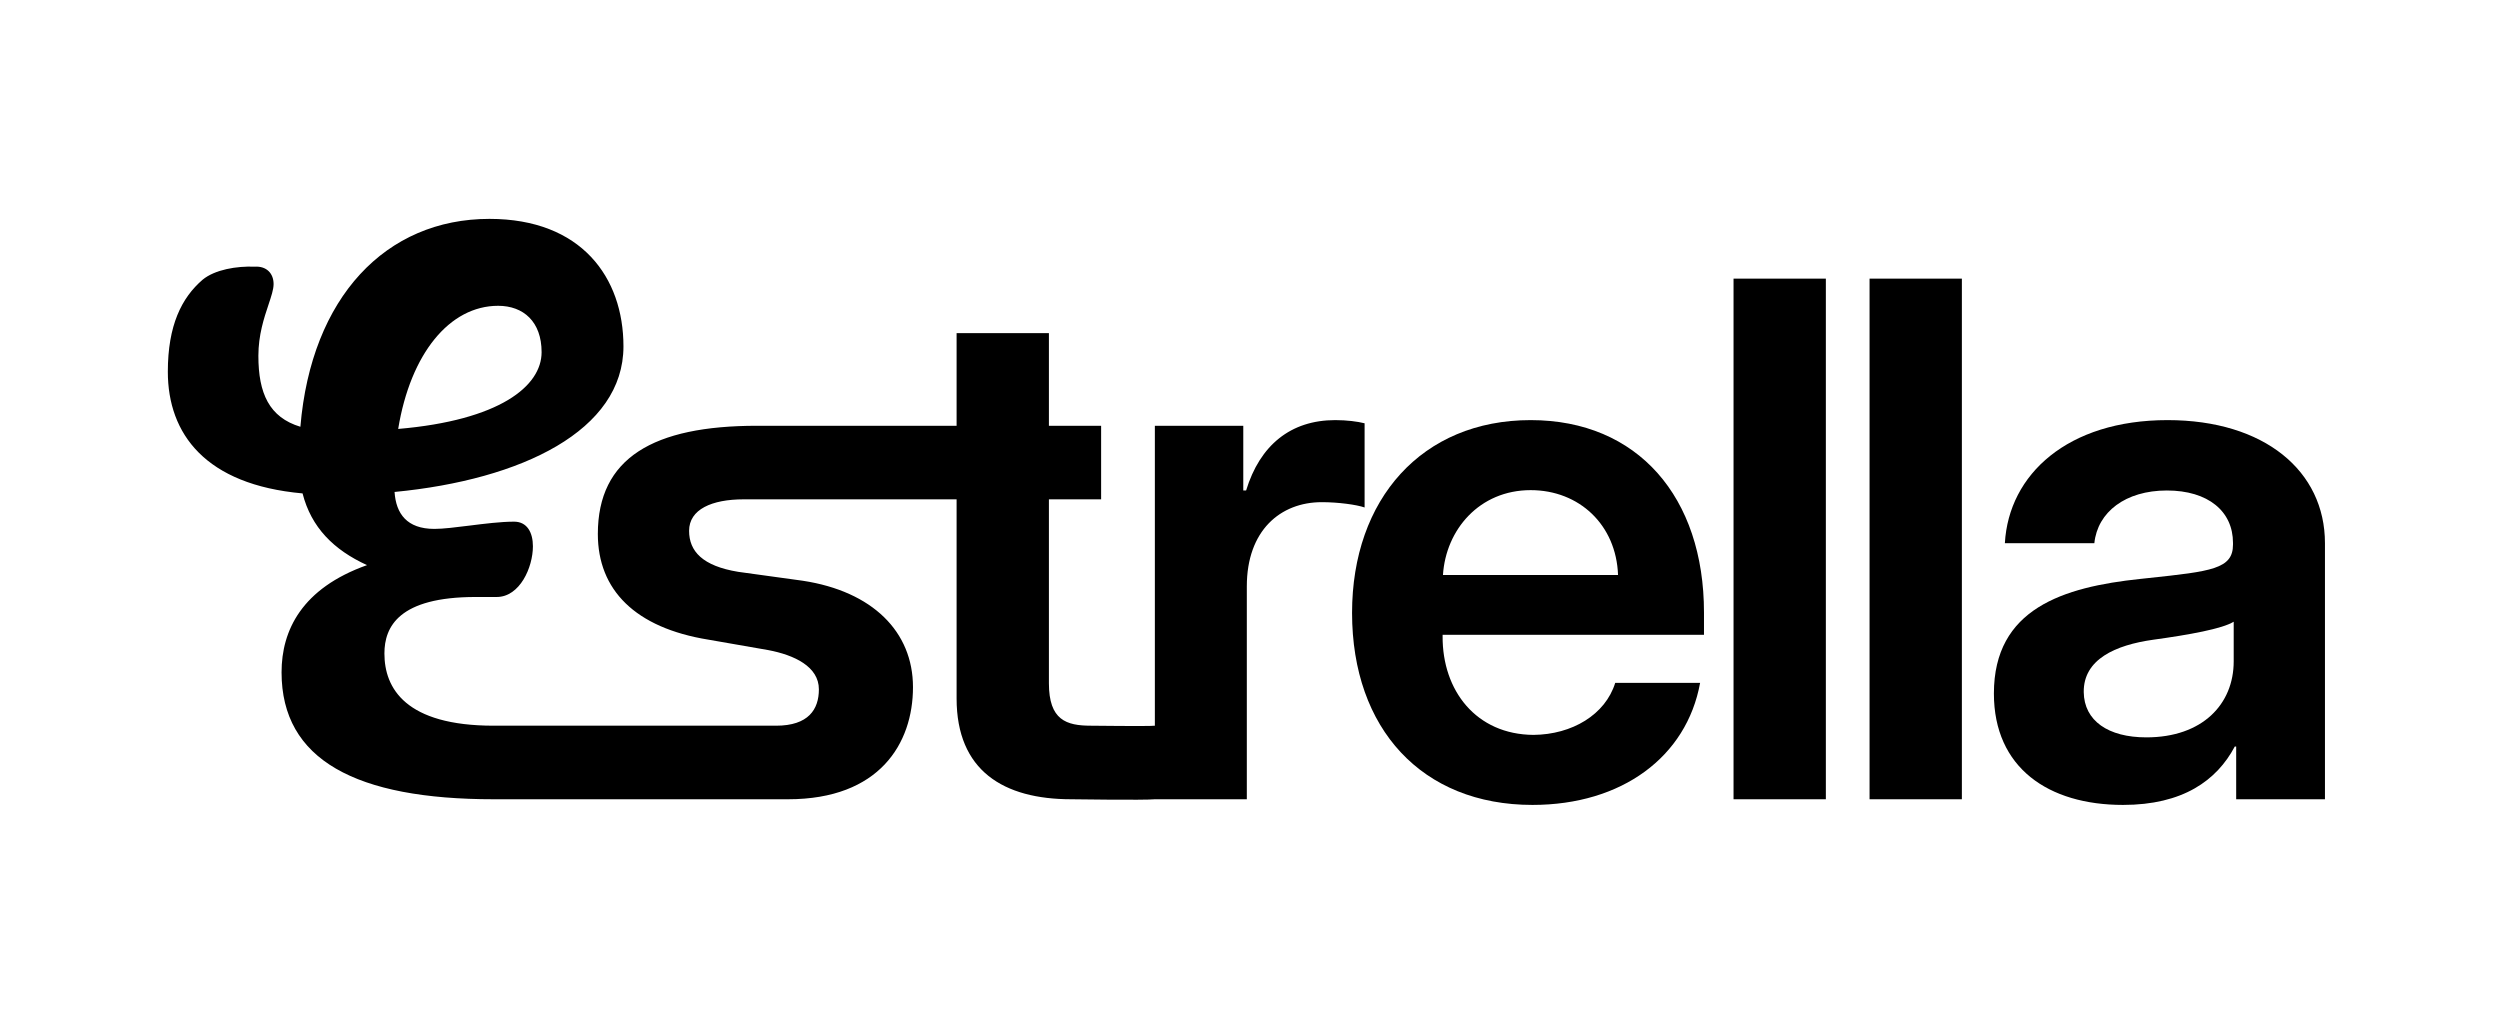 <svg width="390" height="160" viewBox="0 0 390 160" fill="none" xmlns="http://www.w3.org/2000/svg">
<path fill-rule="evenodd" clip-rule="evenodd" d="M77.023 113.209C63.261 113.209 59.969 107.369 59.969 101.945C59.969 97.763 62.229 93.13 74.207 93.13H77.484C81.1 93.13 83.134 88.498 83.134 85.221C83.134 83.073 82.23 81.379 80.196 81.379C78.146 81.379 75.582 81.7 73.189 82C71.097 82.263 69.136 82.508 67.766 82.508C63.472 82.508 61.777 80.135 61.551 76.746C81.439 74.825 97.259 67.141 97.259 54.032C97.259 43.297 90.705 34.145 76.354 34.145C60.195 34.145 48.556 46.349 46.861 66.576C42.002 65.106 40.307 61.377 40.307 55.502C40.307 52.255 41.194 49.599 41.883 47.535C42.321 46.222 42.68 45.149 42.68 44.315C42.68 42.62 41.55 41.489 39.742 41.602C36.917 41.489 33.527 42.054 31.606 43.636C28.329 46.462 26.182 50.755 26.182 57.987C26.182 67.706 32.058 75.615 47.2 76.972C48.556 82.282 52.059 85.785 57.257 88.159C47.087 91.775 43.923 98.329 43.923 104.883C43.923 118.556 55.542 124.685 77.023 124.685H122.94C137.192 124.685 142.425 115.986 142.425 107.195C142.425 98.532 136.101 92.256 125.244 90.597L115.168 89.207C109.598 88.292 107.499 86.007 107.499 82.807C107.499 79.457 111.048 77.896 116.016 77.896H149.229V108.96C149.229 120.216 156.534 124.685 167.128 124.685C167.128 124.685 178.558 124.851 180.158 124.685H194.504V91.469C194.504 82.752 199.746 78.338 206.201 78.338C208.739 78.338 211.608 78.724 212.877 79.165V66.033C211.774 65.757 210.119 65.537 208.298 65.537C201.346 65.537 196.545 69.454 194.393 76.517H193.952V66.42H180.158V113.209C179.275 113.319 170.196 113.209 170.196 113.209C166.333 113.209 163.63 112.326 163.63 106.588V77.896H171.775V66.42H163.63V51.964H149.229V66.42H118.099C101.919 66.42 93.263 71.434 93.263 83.303C93.263 92.021 99.072 97.938 110.52 99.788L119.837 101.412C123.91 102.185 127.746 103.981 127.746 107.539C127.746 110.651 126.13 113.209 121.066 113.209H77.023ZM77.71 47.705C81.665 47.705 84.49 50.191 84.49 54.937C84.49 60.248 77.936 65.558 62.116 66.915C64.037 55.163 70.139 47.705 77.71 47.705Z" fill="black"/>
<path fill-rule="evenodd" clip-rule="evenodd" d="M239.062 125.568C253.021 125.568 263.118 118.064 265.215 106.532H251.973C250.428 111.498 245.241 114.588 239.227 114.643C230.289 114.588 224.992 107.746 225.047 99.249V99.028H265.822V95.552C265.822 77.565 255.504 65.537 238.786 65.537C221.847 65.537 210.922 77.841 210.922 95.608C210.922 113.705 221.847 125.568 239.062 125.568ZM225.102 89.704C225.544 82.641 230.785 76.462 238.786 76.462C246.345 76.462 252.138 81.869 252.414 89.704H225.102Z" fill="black"/>
<path fill-rule="evenodd" clip-rule="evenodd" d="M348.623 116.464C345.809 121.761 340.512 125.568 331.187 125.568C319.545 125.568 311.048 119.775 311.048 108.188C311.048 94.945 321.863 91.58 333.891 90.311C334.344 90.262 334.785 90.215 335.214 90.169C344.955 89.127 348.347 88.764 348.347 84.959V84.683C348.347 79.772 344.485 76.517 338.029 76.517C331.574 76.517 327.215 79.882 326.718 84.738H312.759C313.366 73.979 322.58 65.537 338.14 65.537C353.258 65.537 362.693 73.482 362.693 84.738V124.685H348.844V116.464H348.623ZM325.063 107.967C325.118 112.436 328.87 115.029 334.829 115.029C343.602 115.029 348.457 109.843 348.457 103.167V96.987C346.692 98.091 341.505 99.028 335.877 99.801C330.029 100.629 325.008 102.836 325.063 107.967Z" fill="black"/>
<path d="M270.432 43.467H284.833V124.685H270.432V43.467Z" fill="black"/>
<path d="M306.052 43.467H291.651V124.685H306.052V43.467Z" fill="black"/>
</svg>
